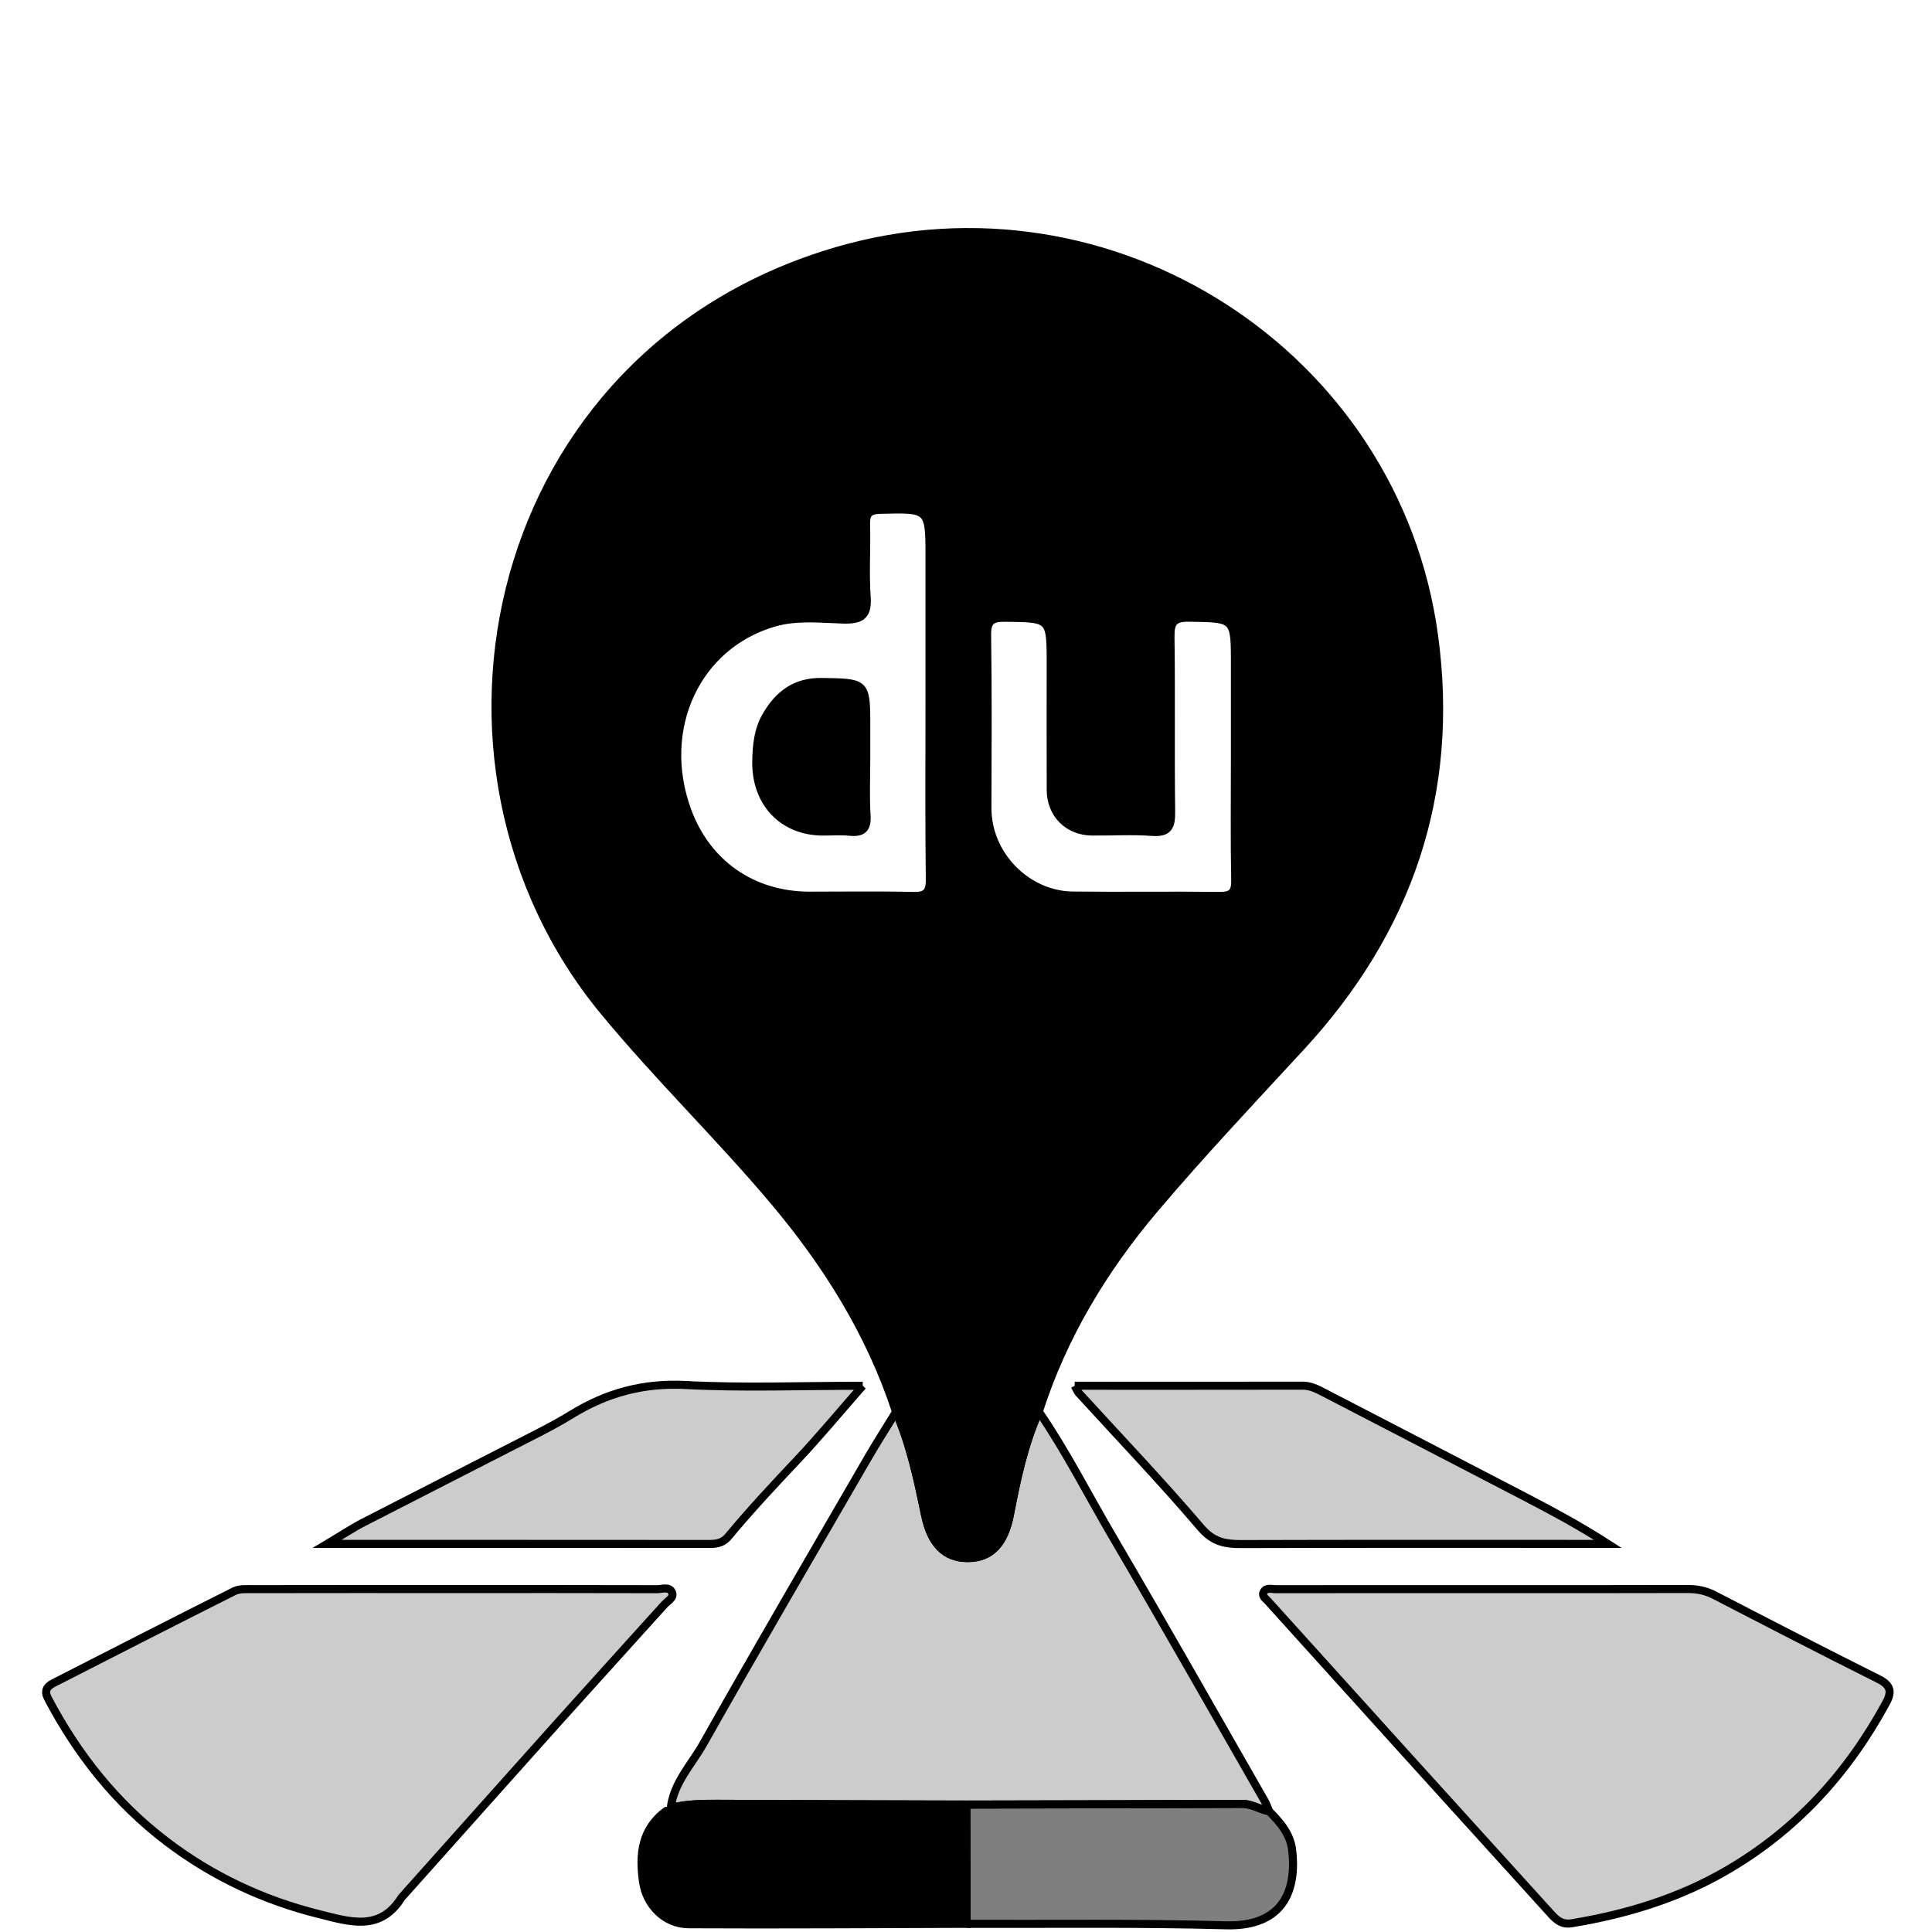 <svg xmlns="http://www.w3.org/2000/svg" width="24" height="24" viewBox="0 0 240 240"><path d="M111.312,175.386C113.088,179.475 114.009,183.809 114.903,188.145C115.653,191.777 117.366,193.554 120.238,193.55C123.12,193.546 124.778,191.706 125.466,188.102C126.297,183.758 127.22,179.424 129.044,175.352C132.433,180.289 135.13,185.638 138.154,190.791C144.565,201.716 150.804,212.743 157.106,223.734C157.332,224.127 157.467,224.573 157.645,224.994C156.503,224.79 155.521,224.077 154.3,224.082C142.881,224.128 131.463,224.145 120.044,224.171C109.725,224.142 99.405,224.122 89.085,224.073C87.141,224.064 85.213,224.103 83.319,224.59C83.701,221.443 85.917,219.19 87.374,216.604C94.074,204.717 100.962,192.936 107.801,181.127C108.925,179.186 110.139,177.298 111.312,175.386" fill-rule="evenOdd" stroke-width="1" fill="#000000" stroke="#00000000" fill-opacity="0.2"/><path d="M184.413,197.407C192.823,197.407 201.233,197.419 209.644,197.392C210.844,197.389 211.921,197.611 212.996,198.167C219.767,201.673 226.541,205.173 233.361,208.581C234.853,209.327 235.059,210.124 234.312,211.504C229.585,220.234 223.152,227.318 214.517,232.342C208.529,235.826 202.049,237.787 195.262,238.913C194.034,239.116 193.368,238.529 192.671,237.759C186.73,231.2 180.781,224.648 174.843,218.087C169.061,211.699 163.287,205.303 157.516,198.905C157.223,198.581 156.693,198.264 156.987,197.748C157.315,197.168 157.971,197.418 158.481,197.417C167.125,197.402 175.769,197.407 184.413,197.407" fill-rule="evenOdd" stroke-width="1" fill="#000000" stroke="#00000000" fill-opacity="0.2"/><path d="M56.383,197.399C64.796,197.399 73.208,197.39 81.62,197.415C82.265,197.417 83.184,197.027 83.495,197.856C83.736,198.497 82.933,198.878 82.533,199.322C78.171,204.164 73.784,208.982 69.433,213.834C62.962,221.052 56.514,228.292 50.056,235.522C50.005,235.58 49.938,235.628 49.897,235.692C47.231,240.007 43.398,238.715 39.671,237.789C32.725,236.065 26.361,233.077 20.668,228.74C14.397,223.964 9.615,217.928 5.953,210.974C5.468,210.054 5.81,209.503 6.62,209.089C14.105,205.269 21.582,201.434 29.094,197.667C29.738,197.344 30.612,197.41 31.379,197.409C39.713,197.392 48.048,197.399 56.383,197.399" fill-rule="evenOdd" stroke-width="1" fill="#000000" stroke="#00000000" fill-opacity="0.2"/><path d="M133.501,172.143C143.149,172.143 152.489,172.15 161.828,172.132C162.821,172.13 163.626,172.56 164.454,172.988C172.736,177.279 181.022,181.562 189.298,185.868C192.798,187.689 196.274,189.557 199.741,191.787L197.589,191.787C183.109,191.787 168.628,191.766 154.147,191.81C152.139,191.816 150.66,191.516 149.165,189.762C144.287,184.038 139.082,178.595 134.009,173.038C133.865,172.88 133.79,172.659 133.501,172.143" fill-rule="evenOdd" stroke-width="1" fill="#000000" stroke="#00000000" fill-opacity="0.2"/><path d="M107.171,172.144C104.244,175.48 101.733,178.513 99.037,181.37C96.108,184.475 93.197,187.591 90.471,190.875C89.858,191.613 89.112,191.797 88.202,191.796C72.553,191.783 56.905,191.786 40.648,191.786C42.457,190.708 43.765,189.833 45.154,189.118C52.345,185.414 59.56,181.757 66.756,178.065C68.206,177.321 69.644,176.544 71.032,175.691C75.378,173.021 79.95,171.777 85.173,172.05C92.314,172.425 99.489,172.144 107.171,172.144" fill-rule="evenOdd" stroke-width="1" fill="#000000" stroke="#00000000" fill-opacity="0.2"/><path d="M83.319,224.59C85.213,224.103 87.141,224.064 89.085,224.073C99.405,224.122 109.725,224.142 120.044,224.171C120.056,229.109 120.067,234.047 120.079,238.985C108.565,239.015 97.051,239.1 85.538,239.038C82.608,239.023 80.3,236.682 79.878,233.757C79.389,230.367 79.702,227.206 82.758,224.96C83.038,224.943 83.276,224.87 83.325,224.541L83.319,224.59Z" fill-rule="evenOdd" stroke-width="1" fill="#000000" stroke="#00000000"/><path d="M120.079,238.985C120.067,234.047 120.056,229.109 120.044,224.171C131.463,224.146 142.881,224.128 154.3,224.082C155.522,224.077 156.504,224.791 157.645,224.994C159.019,226.387 160.297,227.79 160.527,229.906C161.187,235.968 158.41,239.335 152.306,239.167C141.57,238.872 130.821,239.021 120.079,238.985" fill-rule="evenOdd" stroke-width="1" fill="#000000" stroke="#00000000" fill-opacity="0.5"/><path d="M178.143,78.961C180.805,98.548 174.98,115.55 161.601,130.048C155.475,136.687 149.269,143.266 143.433,150.155C137.104,157.627 132.069,165.941 129.044,175.352C127.22,179.425 126.297,183.758 125.466,188.102C124.778,191.706 123.12,193.546 120.238,193.55C117.365,193.554 115.653,191.777 114.903,188.145C114.009,183.808 113.088,179.475 111.312,175.386C108.084,165.54 102.677,156.945 96.047,149.087C89.266,141.052 81.697,133.721 75.001,125.599C49.545,94.72 60.785,43.75 104.013,31.165C138.094,21.243 173.389,43.986 178.143,78.961ZM109.335,63.33C107.796,63.368 107.546,63.952 107.584,65.284C107.666,68.239 107.448,71.21 107.66,74.152C107.831,76.511 106.932,77.025 104.755,76.963C101.898,76.881 98.994,76.528 96.166,77.346C86.485,80.144 81.675,90.539 85.369,100.671C87.785,107.297 93.474,111.263 100.561,111.263C104.841,111.264 109.123,111.195 113.4,111.299C115.017,111.338 115.525,110.889 115.505,109.224C115.415,101.909 115.467,94.593 115.467,87.278L115.466,68.507C115.454,63.124 115.193,63.185 109.335,63.33ZM145.401,79.092C145.506,86.333 145.389,93.575 145.483,100.816C145.507,102.647 145.17,103.498 143.104,103.343C140.626,103.157 138.124,103.322 135.633,103.294C132.672,103.261 130.536,101.112 130.526,98.145C130.507,92.928 130.521,87.711 130.521,82.494L130.521,81.722C130.509,76.743 130.256,76.803 124.871,76.74C123.161,76.72 122.595,77.118 122.622,78.922C122.728,86.084 122.679,93.248 122.662,100.412C122.649,106.136 127.488,111.177 133.248,111.248C139.32,111.323 145.395,111.221 151.467,111.294C152.982,111.312 153.475,110.894 153.444,109.323C153.343,104.264 153.407,99.201 153.406,94.14L153.406,81.693C153.394,76.746 153.139,76.817 147.724,76.735C145.848,76.705 145.375,77.261 145.401,79.092ZM102.107,84.716C107.346,84.81 107.597,84.74 107.609,89.577L107.609,94.07C107.609,96.478 107.5,98.894 107.647,101.294C107.752,103.007 107.098,103.481 105.52,103.32C104.444,103.21 103.347,103.299 102.259,103.299C97.19,103.3 93.845,99.644 93.946,94.541C93.985,92.544 94.176,90.666 95.164,88.95C96.692,86.296 98.805,84.656 102.107,84.716Z" fill-rule="evenOdd" stroke-width="1" fill="#000000" stroke="#00000000"/></svg>